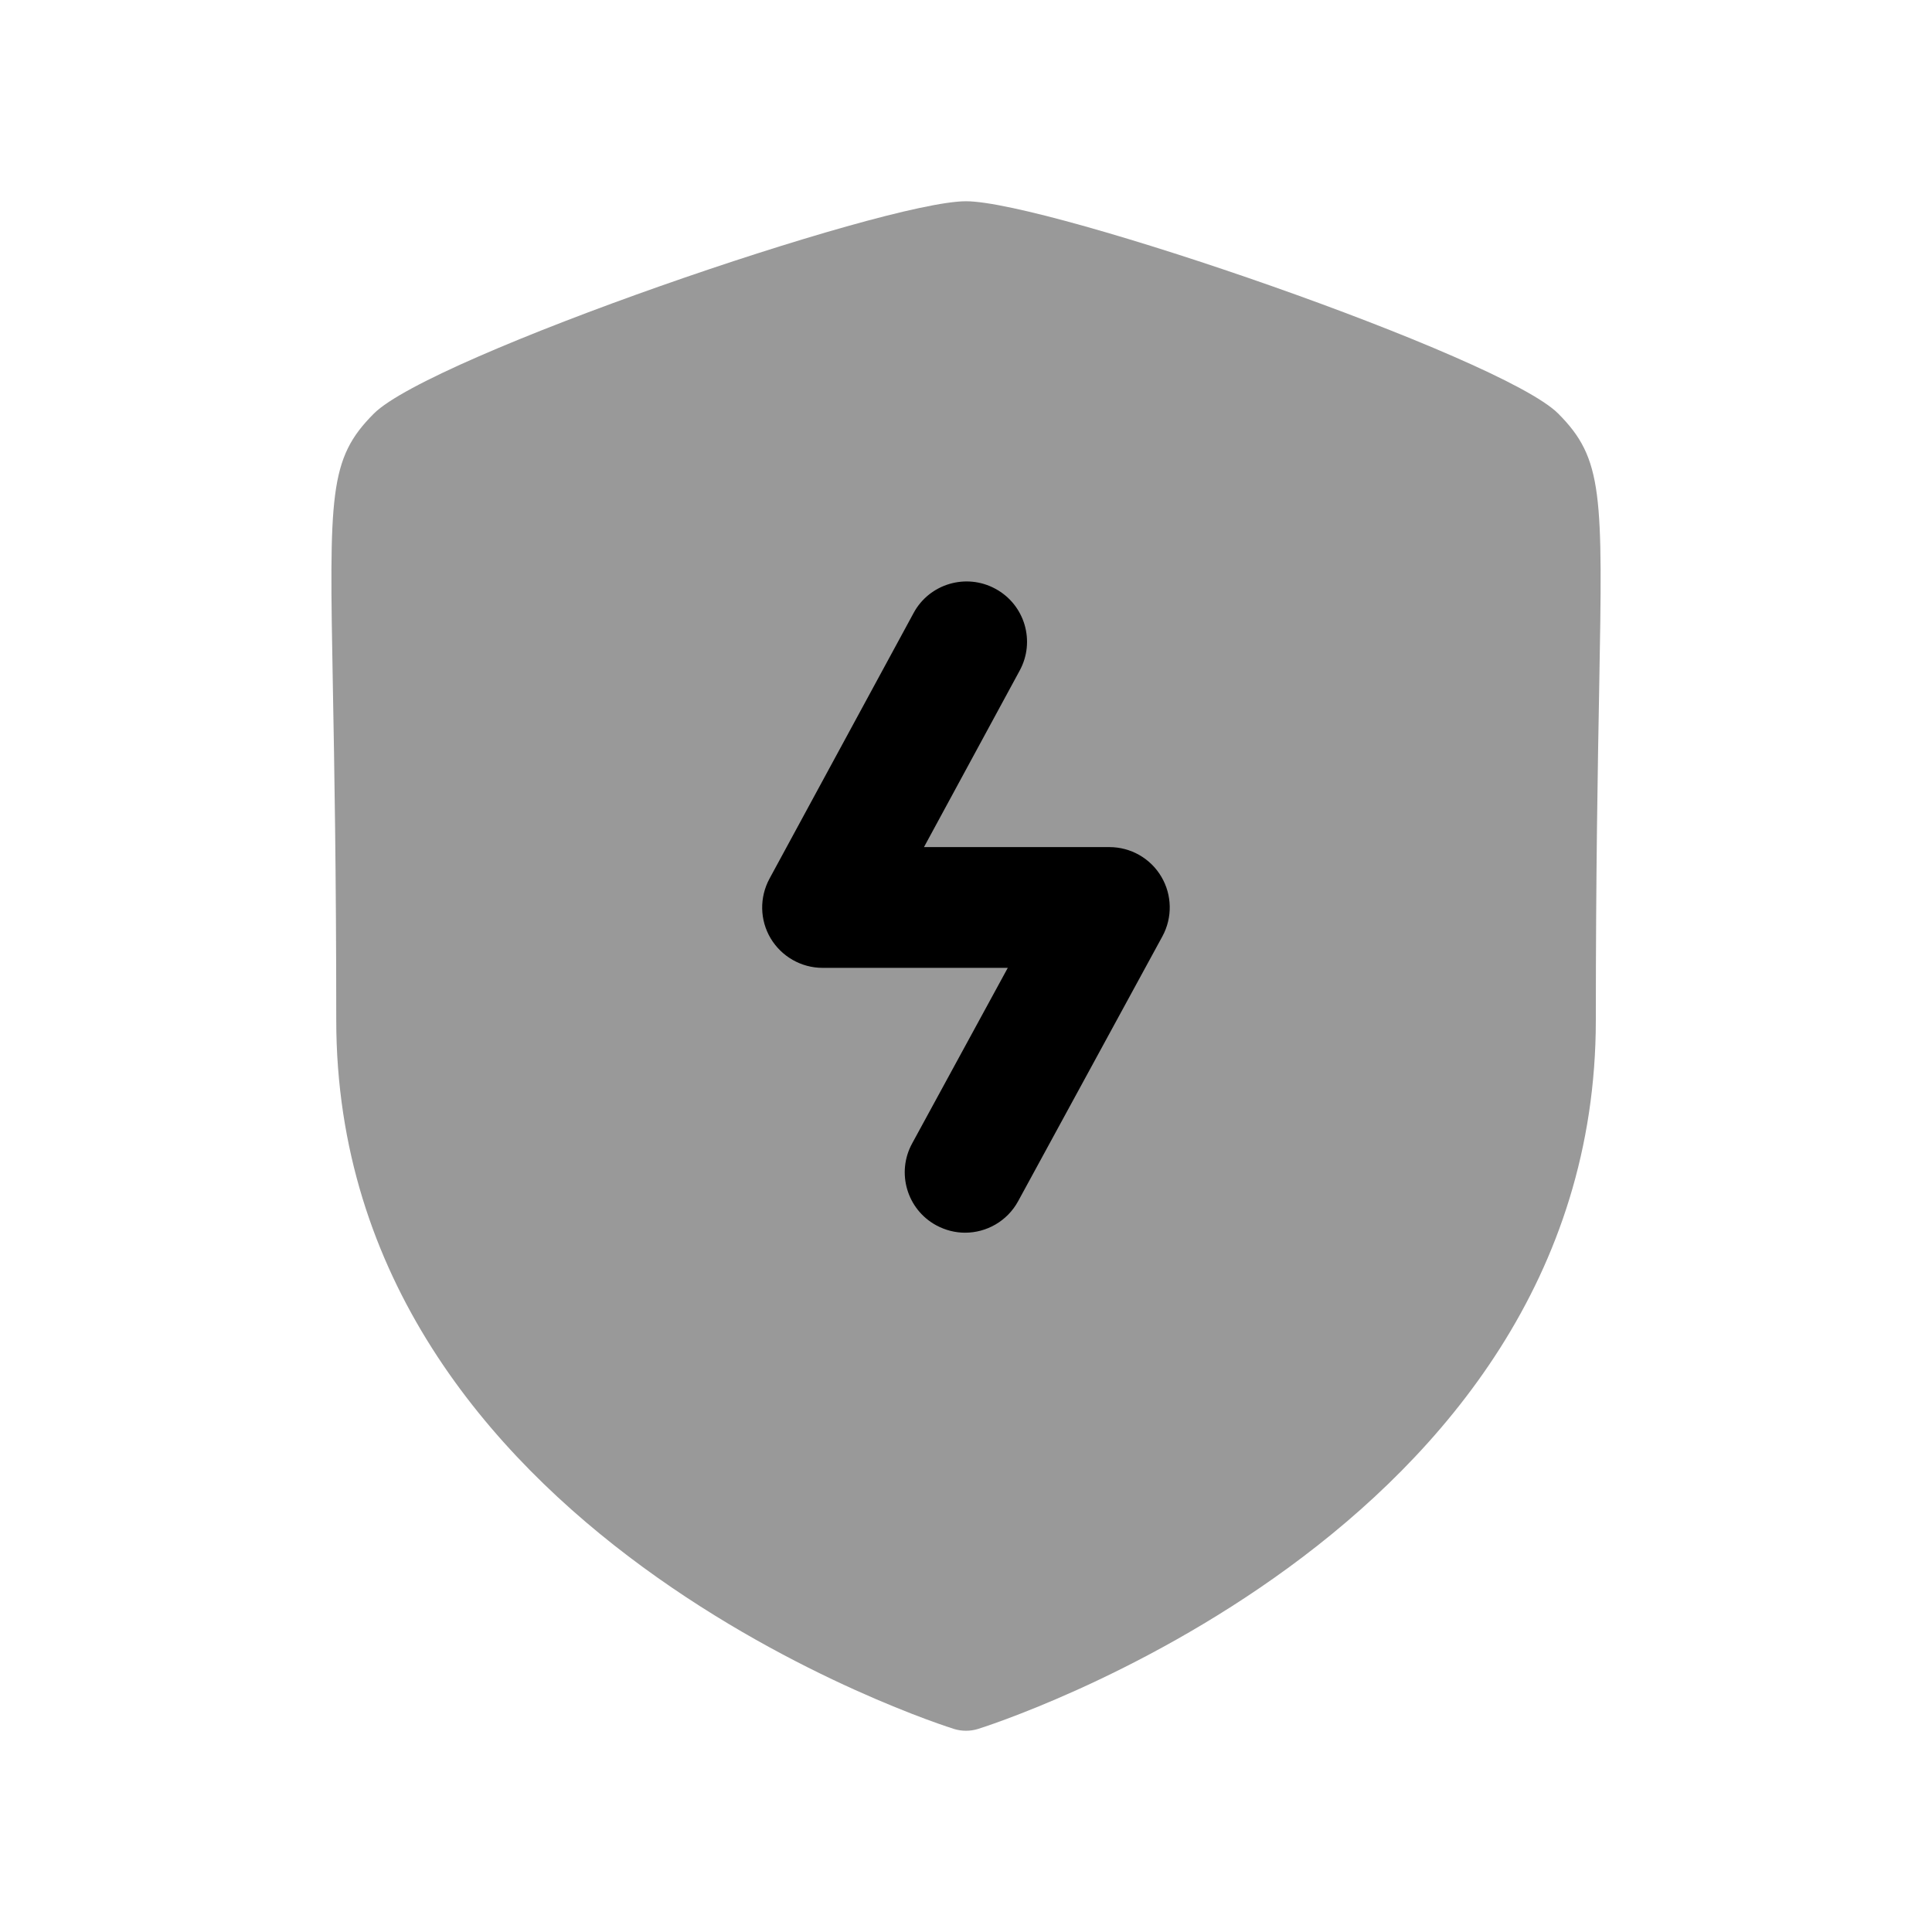 <svg width="24" height="24" viewBox="0 0 24 24" fill="none" xmlns="http://www.w3.org/2000/svg">
<path opacity="0.4" fill-rule="evenodd" clip-rule="evenodd" d="M19.356 5.137C18.651 4.431 13.025 2.5 12 2.5C10.975 2.5 5.349 4.431 4.644 5.138C4.084 5.699 4.091 6.133 4.135 8.535C4.153 9.509 4.177 10.835 4.177 12.67C4.177 19.077 11.778 21.455 11.855 21.479C11.902 21.493 11.951 21.5 12 21.5C12.049 21.5 12.098 21.493 12.145 21.479C12.222 21.455 19.824 19.077 19.824 12.67C19.824 10.839 19.848 9.515 19.866 8.542C19.909 6.134 19.917 5.7 19.356 5.137Z" fill="black"/>
<path d="M12.648 14.921L14.44 11.631C14.566 11.399 14.561 11.117 14.426 10.89C14.291 10.662 14.046 10.523 13.781 10.523H11.478L12.667 8.33C12.865 7.966 12.73 7.511 12.365 7.314C12.003 7.117 11.546 7.25 11.349 7.615L9.559 10.915C9.433 11.148 9.438 11.429 9.573 11.656C9.709 11.883 9.954 12.023 10.218 12.023H12.519L11.331 14.204C11.132 14.568 11.267 15.024 11.63 15.221C11.745 15.283 11.867 15.313 11.989 15.313C12.254 15.313 12.512 15.171 12.648 14.921Z" fill="black"/>
</svg>
